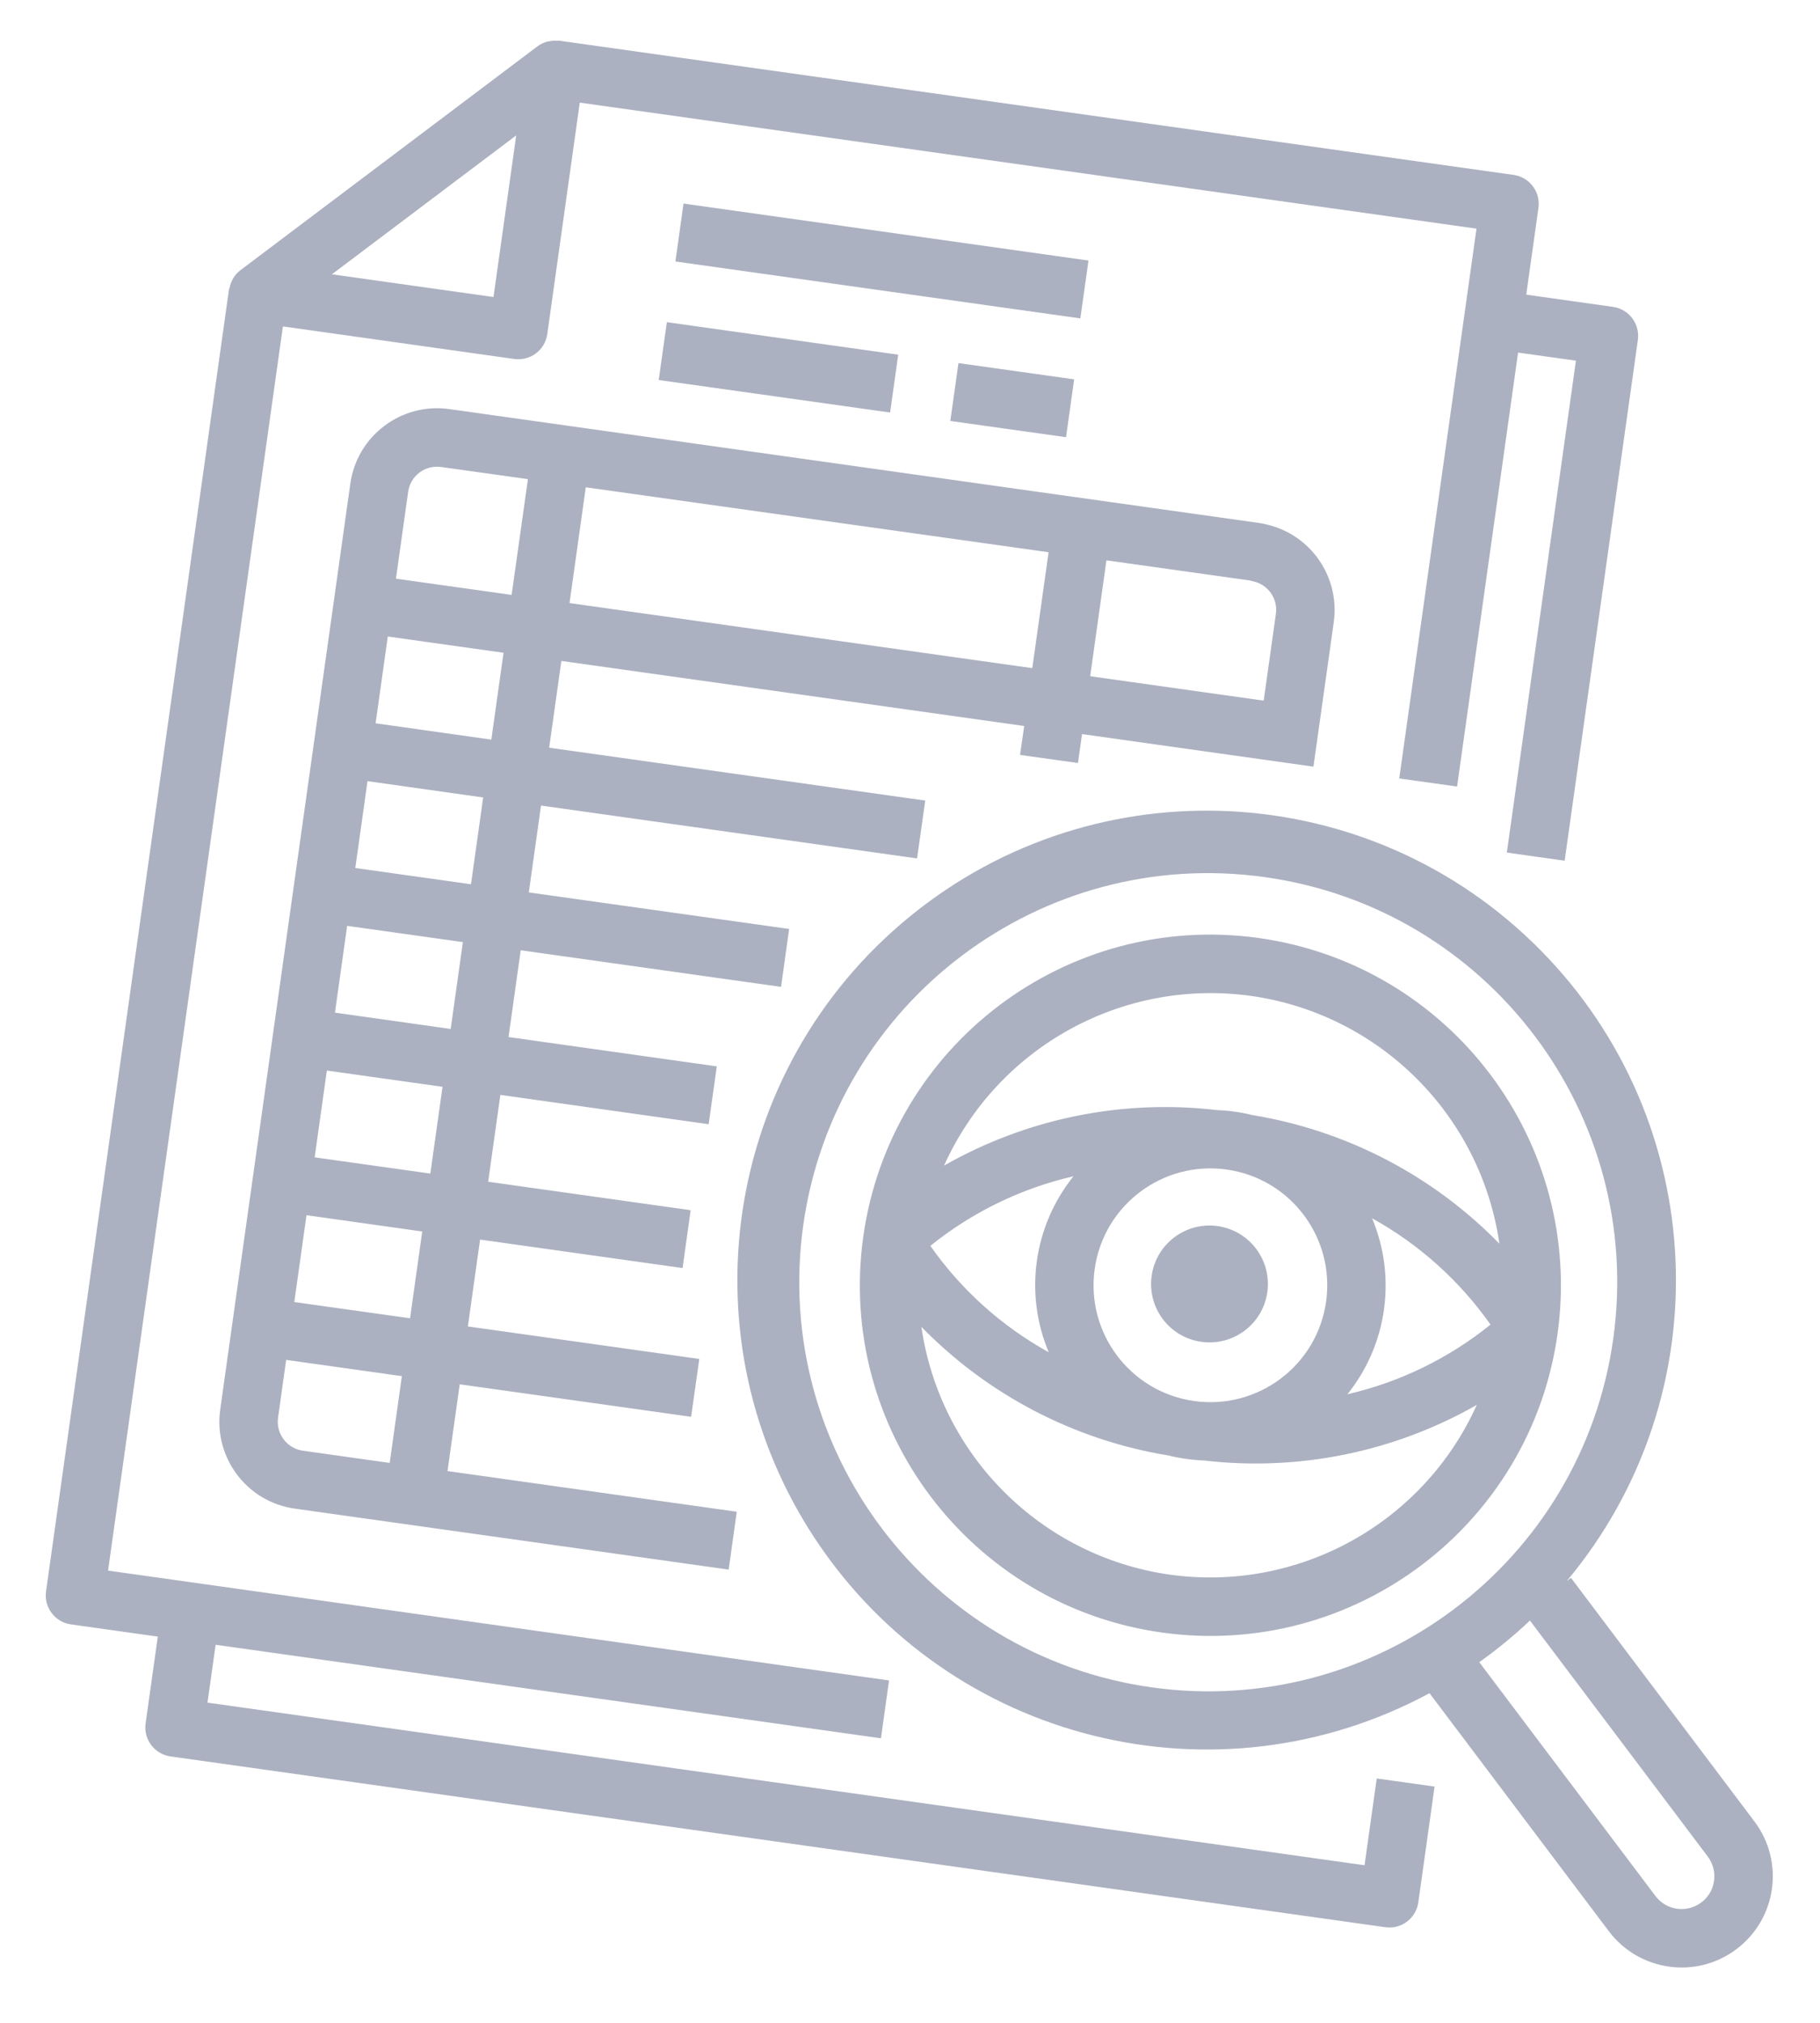 <svg width="27" height="30" viewBox="0 0 27 30" fill="none" xmlns="http://www.w3.org/2000/svg">
<path fill-rule="evenodd" clip-rule="evenodd" d="M2.341 24.272L1.054 24.091C0.939 24.075 0.836 24.015 0.767 23.923C0.697 23.831 0.667 23.716 0.683 23.601L3.397 4.292C3.397 4.288 3.399 4.284 3.401 4.279C3.404 4.275 3.406 4.271 3.406 4.266C3.414 4.229 3.426 4.193 3.443 4.159L3.45 4.146C3.454 4.138 3.458 4.129 3.463 4.121C3.491 4.077 3.526 4.038 3.567 4.007L7.972 0.688C8.013 0.657 8.06 0.634 8.11 0.62C8.123 0.616 8.136 0.614 8.15 0.612C8.188 0.604 8.228 0.601 8.267 0.605C8.271 0.605 8.275 0.605 8.279 0.604L8.279 0.604L8.279 0.604C8.283 0.603 8.288 0.603 8.293 0.603L22.454 2.594C22.691 2.627 22.856 2.846 22.823 3.083L22.642 4.37L23.929 4.551C24.166 4.585 24.331 4.804 24.298 5.041L23.212 12.765L22.354 12.644L23.379 5.349L22.521 5.229L21.616 11.665L20.758 11.545L21.904 3.391L8.601 1.522L8.119 4.955C8.086 5.192 7.866 5.357 7.629 5.324L4.197 4.841L1.603 23.293L13.189 24.922L13.069 25.78L3.199 24.393L3.078 25.251L20.243 27.663L20.424 26.376L21.282 26.496L21.041 28.213C21.008 28.45 20.789 28.615 20.552 28.582L2.529 26.049C2.292 26.015 2.127 25.796 2.16 25.559L2.341 24.272ZM7.321 4.405L7.658 2.008L4.924 4.068L7.321 4.405ZM16.052 10.887L15.992 11.316L15.133 11.196L15.194 10.767L8.328 9.802L8.147 11.089L13.726 11.873L13.605 12.731L8.026 11.947L7.845 13.235L11.707 13.777L11.587 14.636L7.725 14.093L7.544 15.38L10.634 15.815L10.513 16.673L7.423 16.238L7.242 17.526L10.246 17.948L10.126 18.806L7.122 18.384L6.941 19.672L10.374 20.154L10.253 21.012L6.82 20.53L6.639 21.817L10.93 22.42L10.81 23.278L4.373 22.374C3.662 22.274 3.167 21.617 3.267 20.905L5.197 7.174C5.296 6.463 5.954 5.967 6.665 6.067L18.68 7.756C18.718 7.761 18.756 7.769 18.793 7.779C19.448 7.931 19.879 8.558 19.787 9.224L19.485 11.37L16.052 10.887ZM18.928 9.104C18.96 8.881 18.814 8.671 18.594 8.622C18.576 8.619 18.559 8.614 18.542 8.609L16.414 8.31L16.173 10.029L18.747 10.391L18.928 9.104ZM7.832 7.106L6.544 6.926C6.307 6.892 6.088 7.057 6.055 7.294L5.874 8.582L7.59 8.823L7.832 7.106ZM4.494 21.515L5.781 21.696L5.962 20.409L4.245 20.168L4.125 21.026C4.092 21.263 4.257 21.482 4.494 21.515ZM4.366 19.31L6.083 19.551L6.264 18.264L4.547 18.022L4.366 19.31ZM4.668 17.164L6.384 17.405L6.565 16.118L4.849 15.877L4.668 17.164ZM4.969 15.018L6.686 15.26L6.867 13.972L5.15 13.731L4.969 15.018ZM5.271 12.873L6.987 13.114L7.168 11.827L5.452 11.585L5.271 12.873ZM5.572 10.727L7.289 10.969L7.47 9.681L5.753 9.44L5.572 10.727ZM8.69 7.227L8.449 8.944L15.314 9.909L15.556 8.19L8.69 7.227ZM9.893 4.778L13.325 5.26L13.205 6.118L9.772 5.636L9.893 4.778ZM15.935 5.626L14.219 5.385L14.098 6.243L15.815 6.484L15.935 5.626ZM10.14 3.019L16.148 3.864L16.027 4.722L10.02 3.878L10.14 3.019ZM23.243 23.448L23.306 23.401L26.027 27.013C26.477 27.609 26.358 28.457 25.761 28.907C25.164 29.357 24.317 29.237 23.867 28.641L21.207 25.111C18.048 26.815 14.112 25.839 12.115 22.856C10.119 19.873 10.718 15.862 13.498 13.592C16.278 11.322 20.329 11.537 22.852 14.09C25.375 16.642 25.545 20.695 23.243 23.448ZM18.768 13.009C15.45 12.542 12.383 14.854 11.916 18.172C11.454 21.489 13.764 24.554 17.08 25.024C20.398 25.49 23.465 23.178 23.932 19.86C24.398 16.543 22.086 13.475 18.768 13.009ZM24.559 28.119C24.637 28.222 24.752 28.29 24.879 28.308C25.074 28.335 25.266 28.242 25.366 28.073C25.465 27.904 25.453 27.691 25.335 27.534L22.697 24.034C22.461 24.257 22.21 24.463 21.945 24.651L24.559 28.119ZM18.68 13.912C15.836 13.512 13.207 15.494 12.807 18.338C12.408 21.182 14.389 23.811 17.233 24.211C20.077 24.61 22.706 22.629 23.106 19.785C23.503 16.942 21.523 14.315 18.68 13.912ZM16.24 18.82C16.373 17.872 17.25 17.212 18.198 17.345C19.146 17.478 19.806 18.355 19.673 19.303C19.54 20.251 18.663 20.911 17.715 20.778C16.767 20.645 16.107 19.768 16.24 18.82ZM15.558 20.055C14.861 19.669 14.26 19.13 13.802 18.477C14.422 17.977 15.148 17.624 15.925 17.445C15.333 18.182 15.192 19.184 15.558 20.055ZM20.355 18.068C21.053 18.454 21.653 18.993 22.112 19.645C21.491 20.146 20.765 20.499 19.989 20.678C20.581 19.941 20.721 18.939 20.355 18.068ZM18.56 14.77C20.468 15.041 21.968 16.538 22.244 18.445C21.259 17.435 19.976 16.767 18.583 16.538C18.409 16.495 18.232 16.47 18.052 16.463C16.65 16.299 15.232 16.587 14.005 17.287C14.796 15.53 16.651 14.504 18.56 14.77ZM17.354 23.353C15.446 23.082 13.945 21.585 13.669 19.678C14.655 20.688 15.937 21.356 17.33 21.585C17.504 21.628 17.682 21.653 17.861 21.66C19.263 21.824 20.682 21.535 21.908 20.836C21.117 22.593 19.262 23.619 17.354 23.353ZM17.822 19.9C18.296 19.967 18.735 19.637 18.801 19.163C18.868 18.689 18.537 18.25 18.064 18.184C17.59 18.117 17.151 18.448 17.085 18.922C17.018 19.395 17.348 19.834 17.822 19.9Z" fill="#ACB1C1"/>
</svg>
